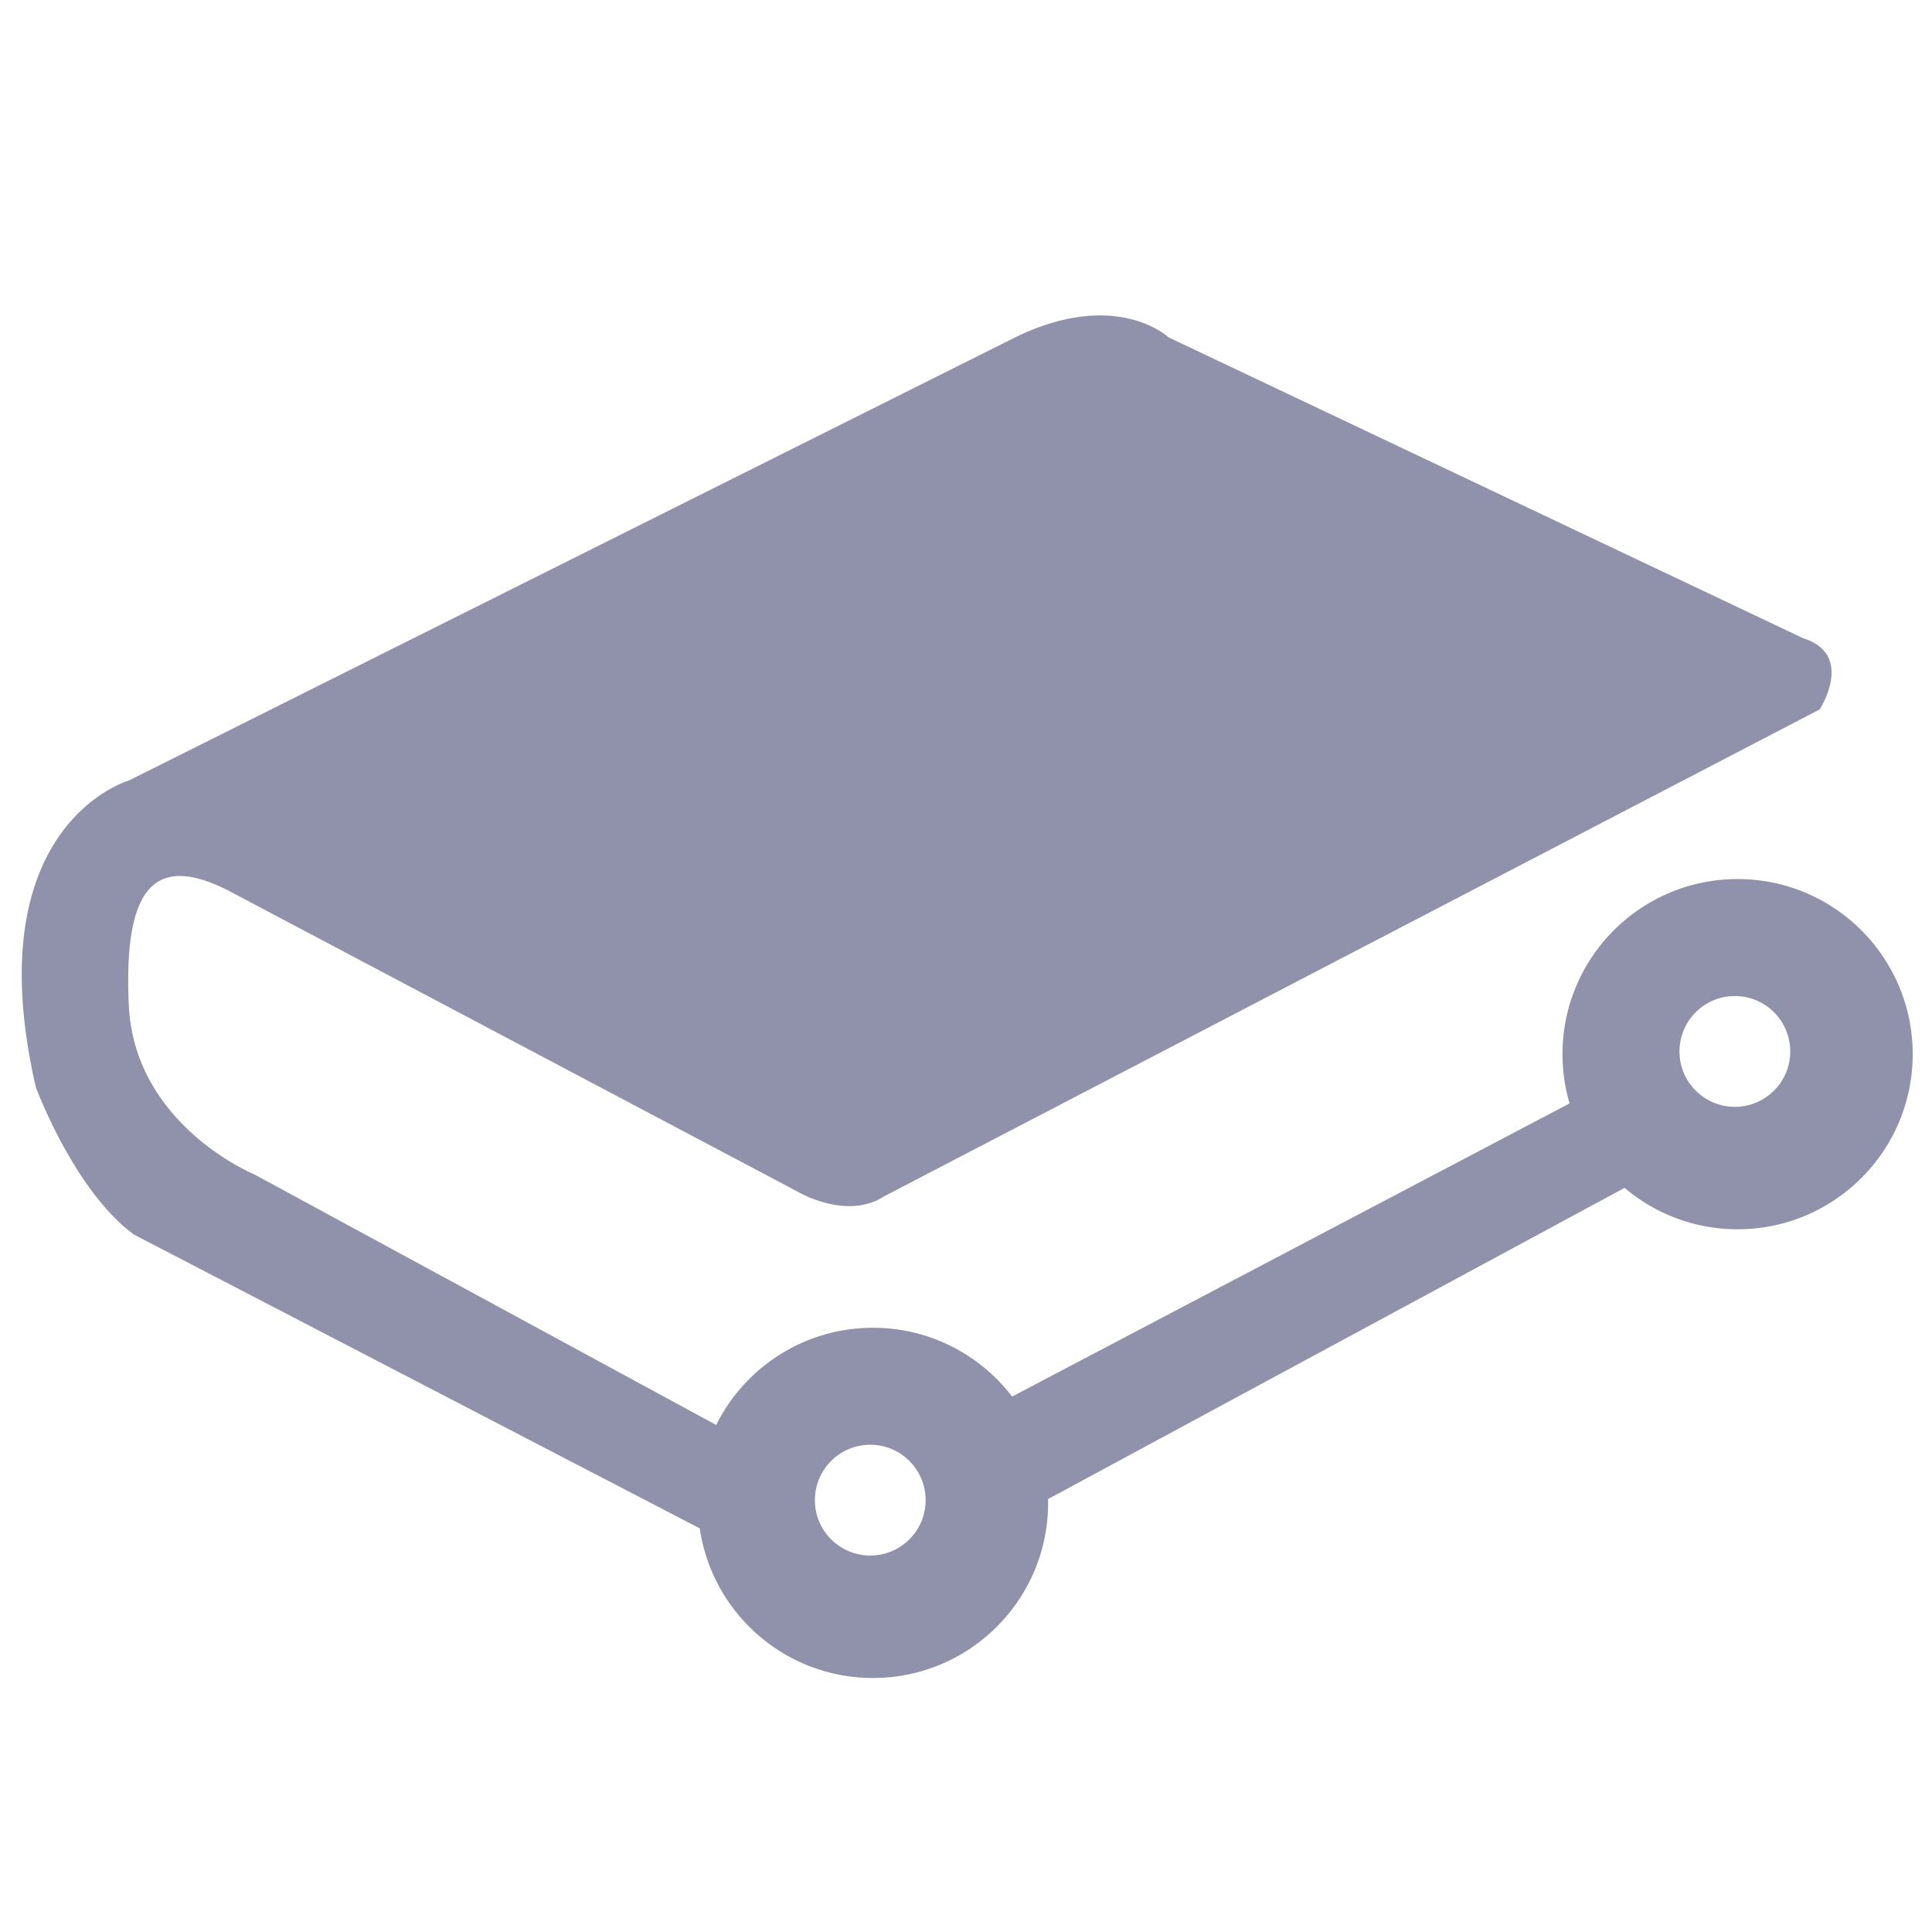 <?xml version="1.0" standalone="no"?><!DOCTYPE svg PUBLIC "-//W3C//DTD SVG 1.1//EN" "http://www.w3.org/Graphics/SVG/1.1/DTD/svg11.dtd"><svg t="1620443964262" class="icon" viewBox="0 0 1024 1024" version="1.1" xmlns="http://www.w3.org/2000/svg" p-id="2173" xmlns:xlink="http://www.w3.org/1999/xlink" width="200" height="200"><defs><style type="text/css"></style></defs><path d="M920.964 465.92c-51.256 0-92.811 41.555-92.811 92.811 0 9.068 1.323 17.822 3.75 26.106l-295.46 155.373c-16.961-22.158-43.671-36.462-73.734-36.462-36.417 0-67.915 20.986-83.113 51.511L134.967 622.539s-63.808-26.1-66.708-89.911c-2.9-63.808 14.502-79.76 52.206-60.907l301.636 159.519s26.103 15.952 46.406 2.897l495.962-258.131s18.849-29.003-8.701-37.705L619.325 178.786s-27.55-26.103-81.207 0l-469.856 234.928s-81.21 23.203-49.306 162.419c0 0 20.302 55.107 52.206 78.309l299.724 155.627c6.541 44.852 45.154 79.301 91.82 79.301 51.259 0 92.814-41.552 92.814-92.808 0-0.672-0.038-1.332-0.053-2.001l305.59-164.965a92.415 92.415 0 0 0 59.904 21.948c51.256 0 92.808-41.555 92.808-92.811s-41.549-92.814-92.805-92.814zM461.256 824.459c-16.212 0-29.35-13.137-29.35-29.35s13.14-29.353 29.35-29.353c16.209 0 29.35 13.14 29.35 29.353s-13.137 29.35-29.35 29.35z m458.255-237.825c-16.212 0-29.353-13.14-29.353-29.353s13.14-29.35 29.353-29.35 29.353 13.137 29.353 29.35-13.14 29.353-29.353 29.353z" p-id="2174" fill="#8F92AA"></path></svg>